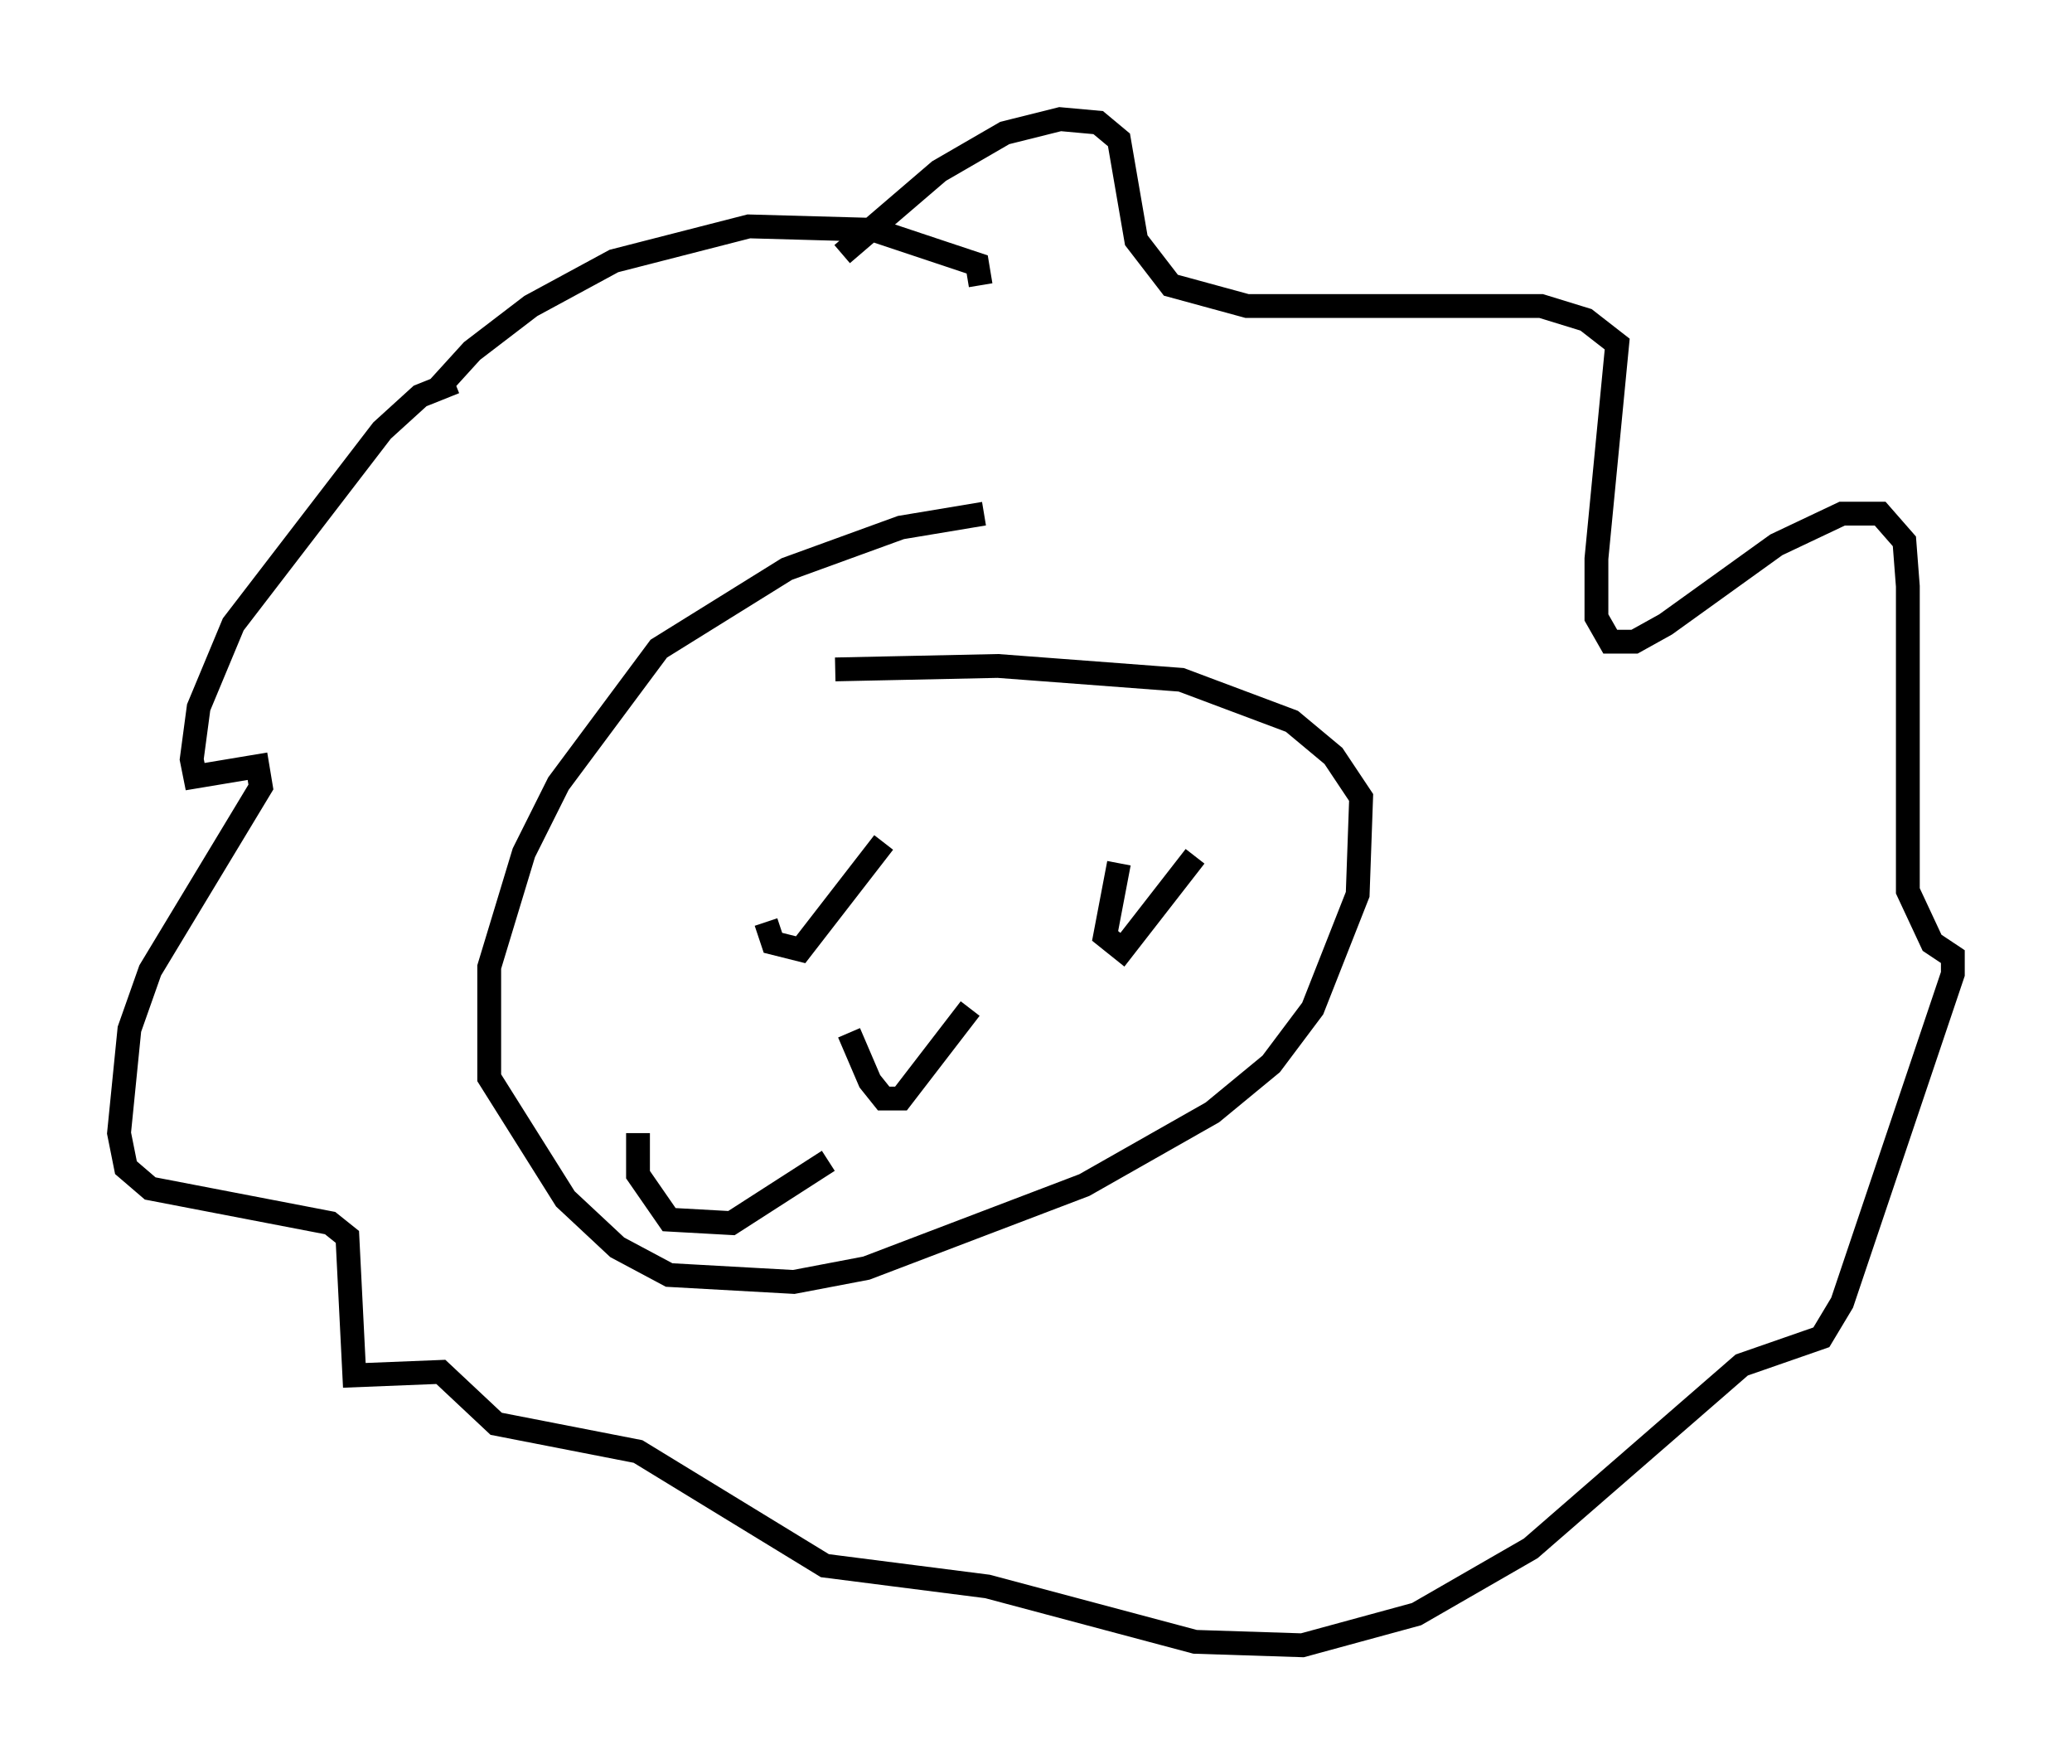 <?xml version="1.0" encoding="utf-8" ?>
<svg baseProfile="full" height="74.056" version="1.1" width="86.983" xmlns="http://www.w3.org/2000/svg" xmlns:ev="http://www.w3.org/2001/xml-events" xmlns:xlink="http://www.w3.org/1999/xlink"><defs /><rect fill="white" height="74.056" width="86.983" x="0" y="0" /><path d="M40.296, 13.715 m0.872, -1.743 l-0.145, -0.872 -4.358, -1.453 l-5.229, -0.145 -5.665, 1.453 l-3.486, 1.888 -2.469, 1.888 l-1.453, 1.598 0.726, -0.291 l-1.453, 0.581 -1.598, 1.453 l-6.246, 8.134 -1.453, 3.486 l-0.291, 2.179 0.145, 0.726 l2.615, -0.436 0.145, 0.872 l-4.648, 7.698 -0.872, 2.469 l-0.436, 4.358 0.291, 1.453 l1.017, 0.872 7.553, 1.453 l0.726, 0.581 0.291, 5.81 l3.631, -0.145 2.324, 2.179 l5.955, 1.162 7.844, 4.793 l6.827, 0.872 8.715, 2.324 l4.503, 0.145 4.793, -1.307 l4.793, -2.76 8.86, -7.698 l3.341, -1.162 0.872, -1.453 l4.648, -13.799 0.0, -0.726 l-0.872, -0.581 -1.017, -2.179 l0.0, -12.782 -0.145, -1.888 l-1.017, -1.162 -1.598, 0.0 l-2.76, 1.307 -4.648, 3.341 l-1.307, 0.726 -1.017, 0.0 l-0.581, -1.017 0.0, -2.469 l0.872, -9.006 -1.307, -1.017 l-1.888, -0.581 -12.346, 0.0 l-3.196, -0.872 -1.453, -1.888 l-0.726, -4.212 -0.872, -0.726 l-1.598, -0.145 -2.324, 0.581 l-2.76, 1.598 -4.067, 3.486 m5.955, 10.894 l-3.486, 0.581 -4.793, 1.743 l-5.374, 3.341 -4.212, 5.665 l-1.453, 2.905 -1.453, 4.793 l0.0, 4.648 3.196, 5.084 l2.179, 2.034 2.179, 1.162 l5.229, 0.291 3.05, -0.581 l9.151, -3.486 5.374, -3.05 l2.469, -2.034 1.743, -2.324 l1.888, -4.793 0.145, -4.067 l-1.162, -1.743 -1.743, -1.453 l-4.648, -1.743 -7.698, -0.581 l-6.827, 0.145 m-2.905, 10.603 l0.291, 0.872 1.162, 0.291 l3.486, -4.503 m9.877, 0.872 l-0.581, 3.05 0.726, 0.581 l3.05, -3.922 m-14.525, 7.408 l0.872, 2.034 0.581, 0.726 l0.726, 0.0 2.905, -3.777 m-13.944, 5.229 l0.0, 1.743 1.307, 1.888 l2.615, 0.145 4.067, -2.615 " fill="none" stroke="black" stroke-width="1" /></svg>